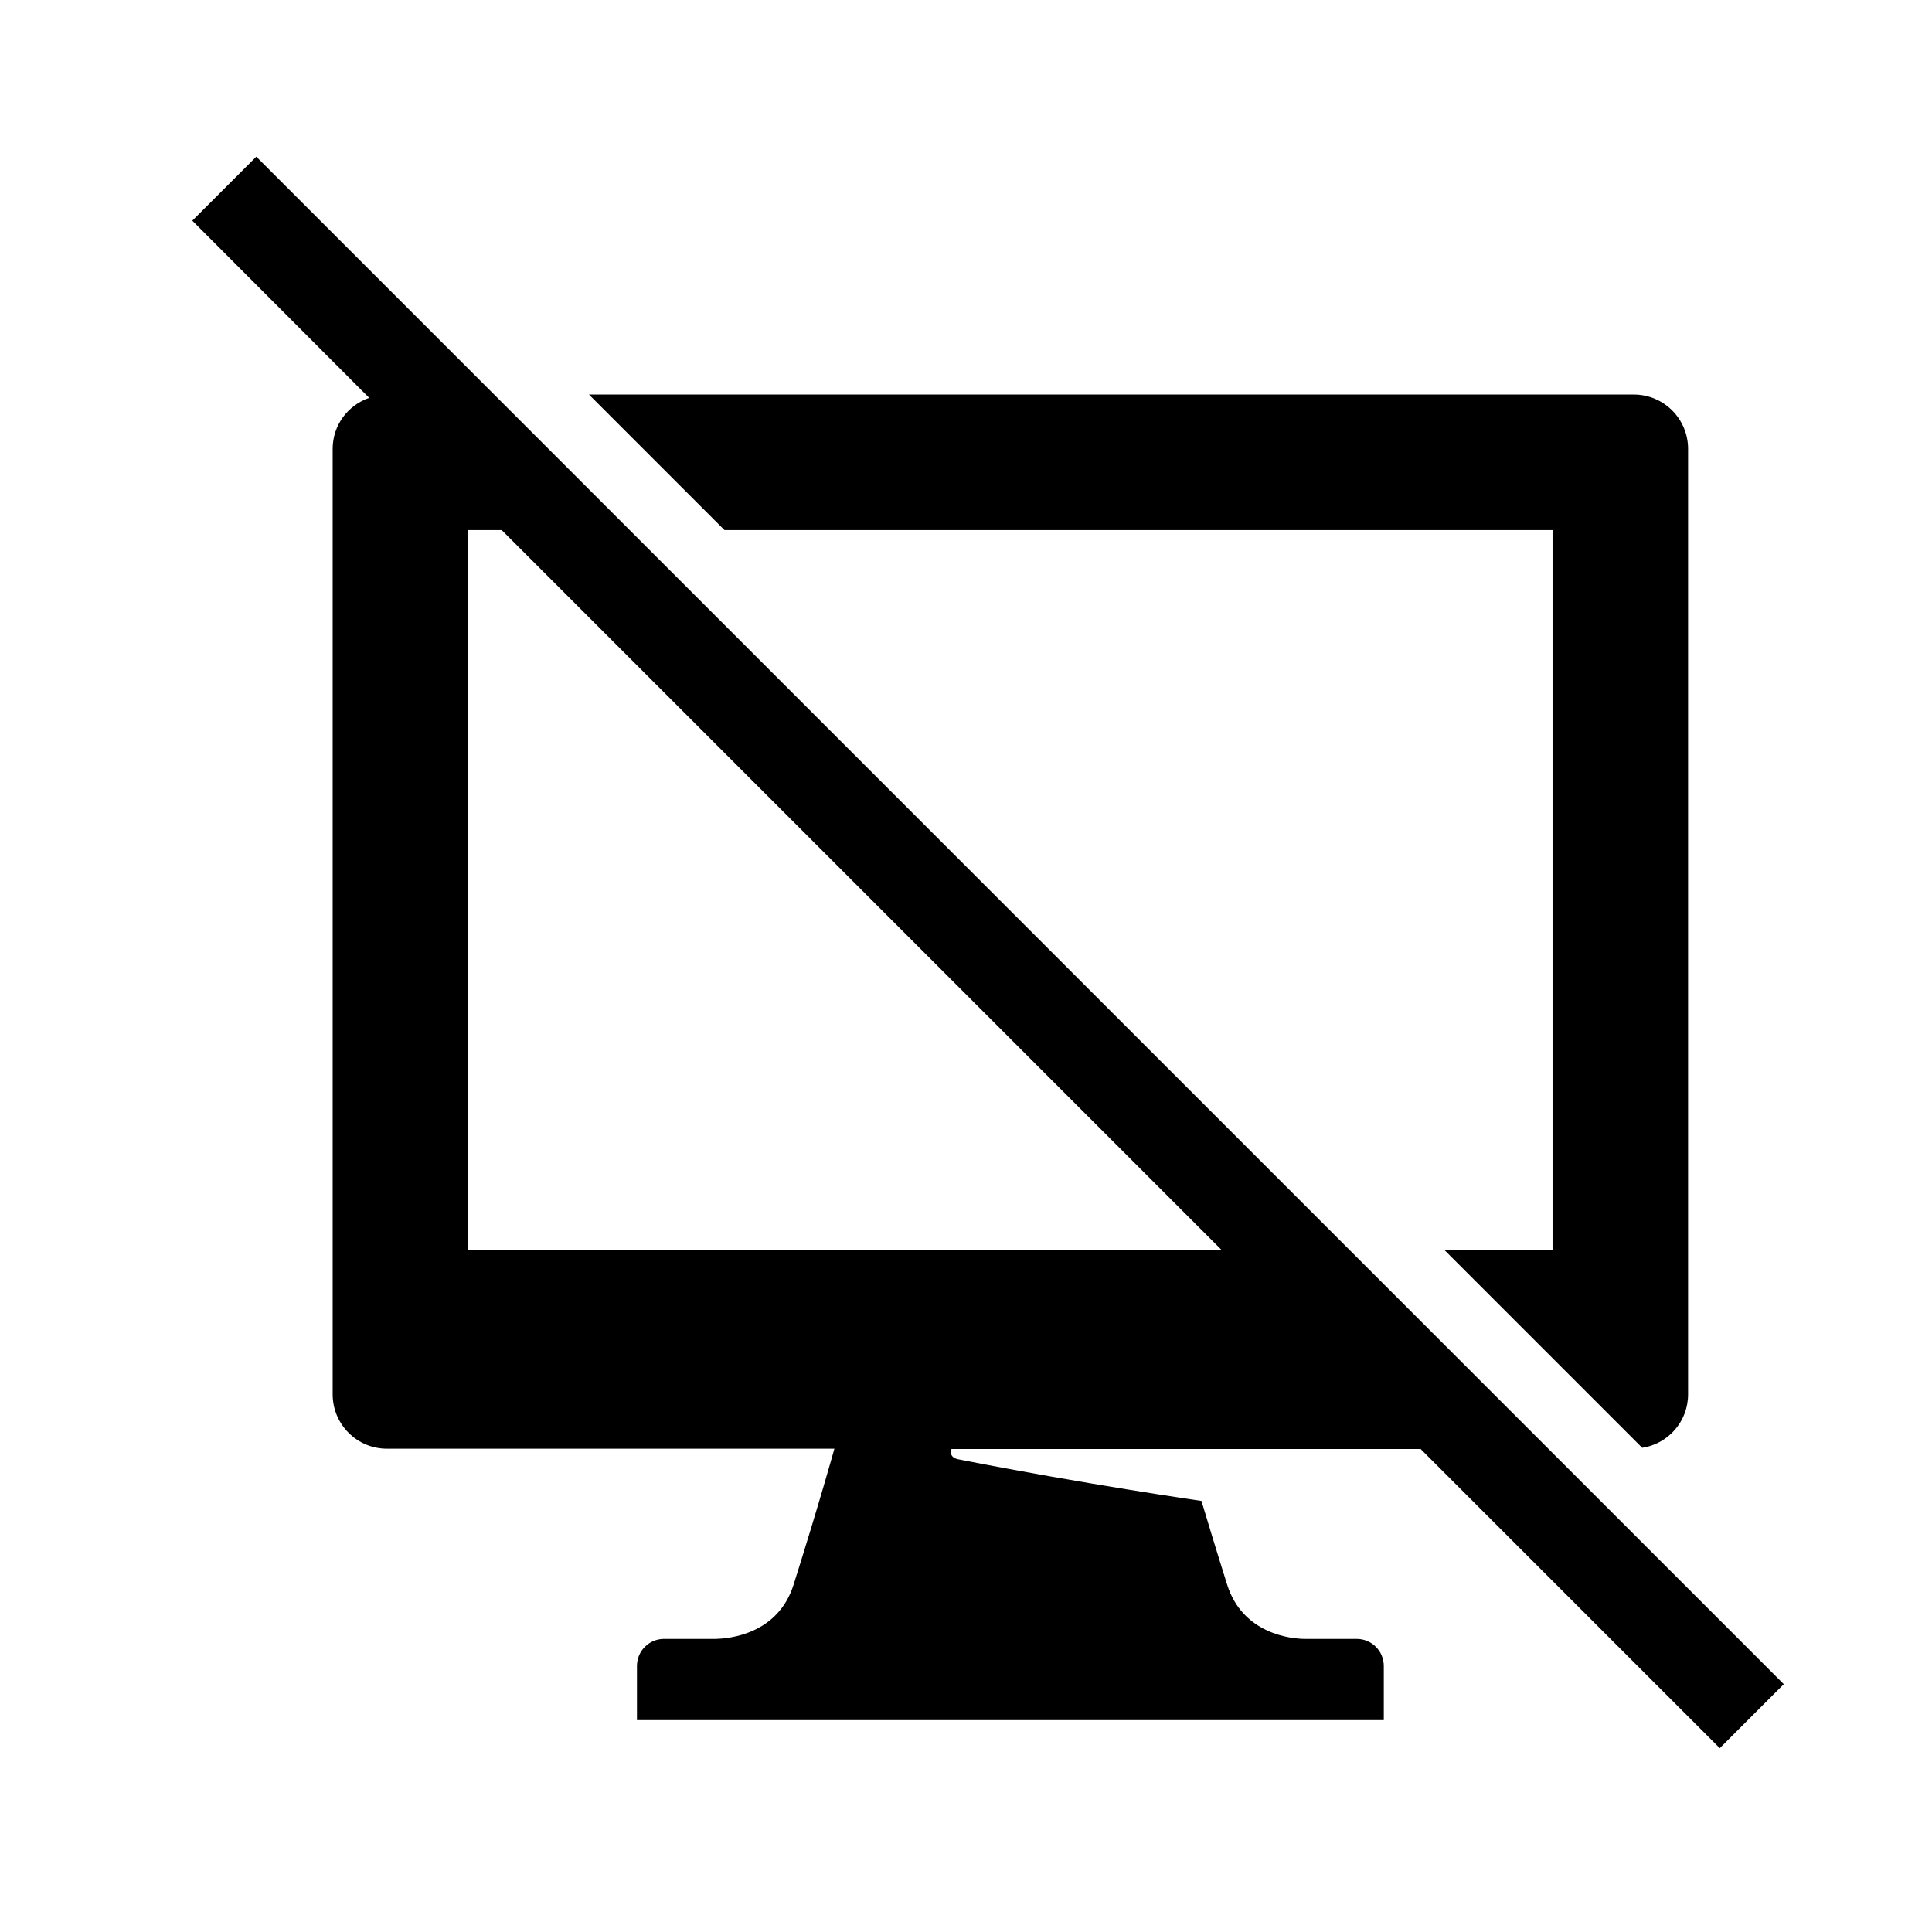 <?xml version="1.0" encoding="UTF-8"?><svg id="Laag_1" xmlns="http://www.w3.org/2000/svg" xmlns:xlink="http://www.w3.org/1999/xlink" viewBox="0 0 64 64"><defs><style>.cls-1{fill:none;}.cls-2{clip-path:url(#clippath);}.cls-3{clip-path:url(#clippath-1);}</style><clipPath id="clippath"><rect class="cls-1" width="64" height="64"/></clipPath><clipPath id="clippath-1"><rect class="cls-1" width="64" height="64"/></clipPath></defs><g class="cls-2"><g class="cls-3"><path d="M51.43,17.56v23.84h-3.59l6.56,6.56c.86-.13,1.52-.87,1.52-1.77V14.87c0-.99-.8-1.8-1.8-1.8H19.51l4.49,4.49h27.43Z"/><path d="M47.05,47.99l9.92,9.92,2.12-2.12L8.49,5.19l-2.12,2.12,5.86,5.87c-.7,.24-1.21,.9-1.21,1.69v31.32c0,.99,.8,1.8,1.8,1.8h14.82s-.48,1.74-1.35,4.5c-.52,1.65-2.14,1.79-2.58,1.8h-1.71c-.5,0-.9,.4-.9,.9v1.79h24.74v-1.79c0-.5-.4-.9-.9-.9h-1.71c-.44,0-2.06-.15-2.58-1.8-.35-1.11-.63-2.04-.85-2.77,0,0-3.95-.57-8.06-1.38-.29-.06-.25-.27-.22-.34h15.53Zm-31.54-6.59V17.56h1.11l23.84,23.84H15.51Z"/></g></g></svg>
